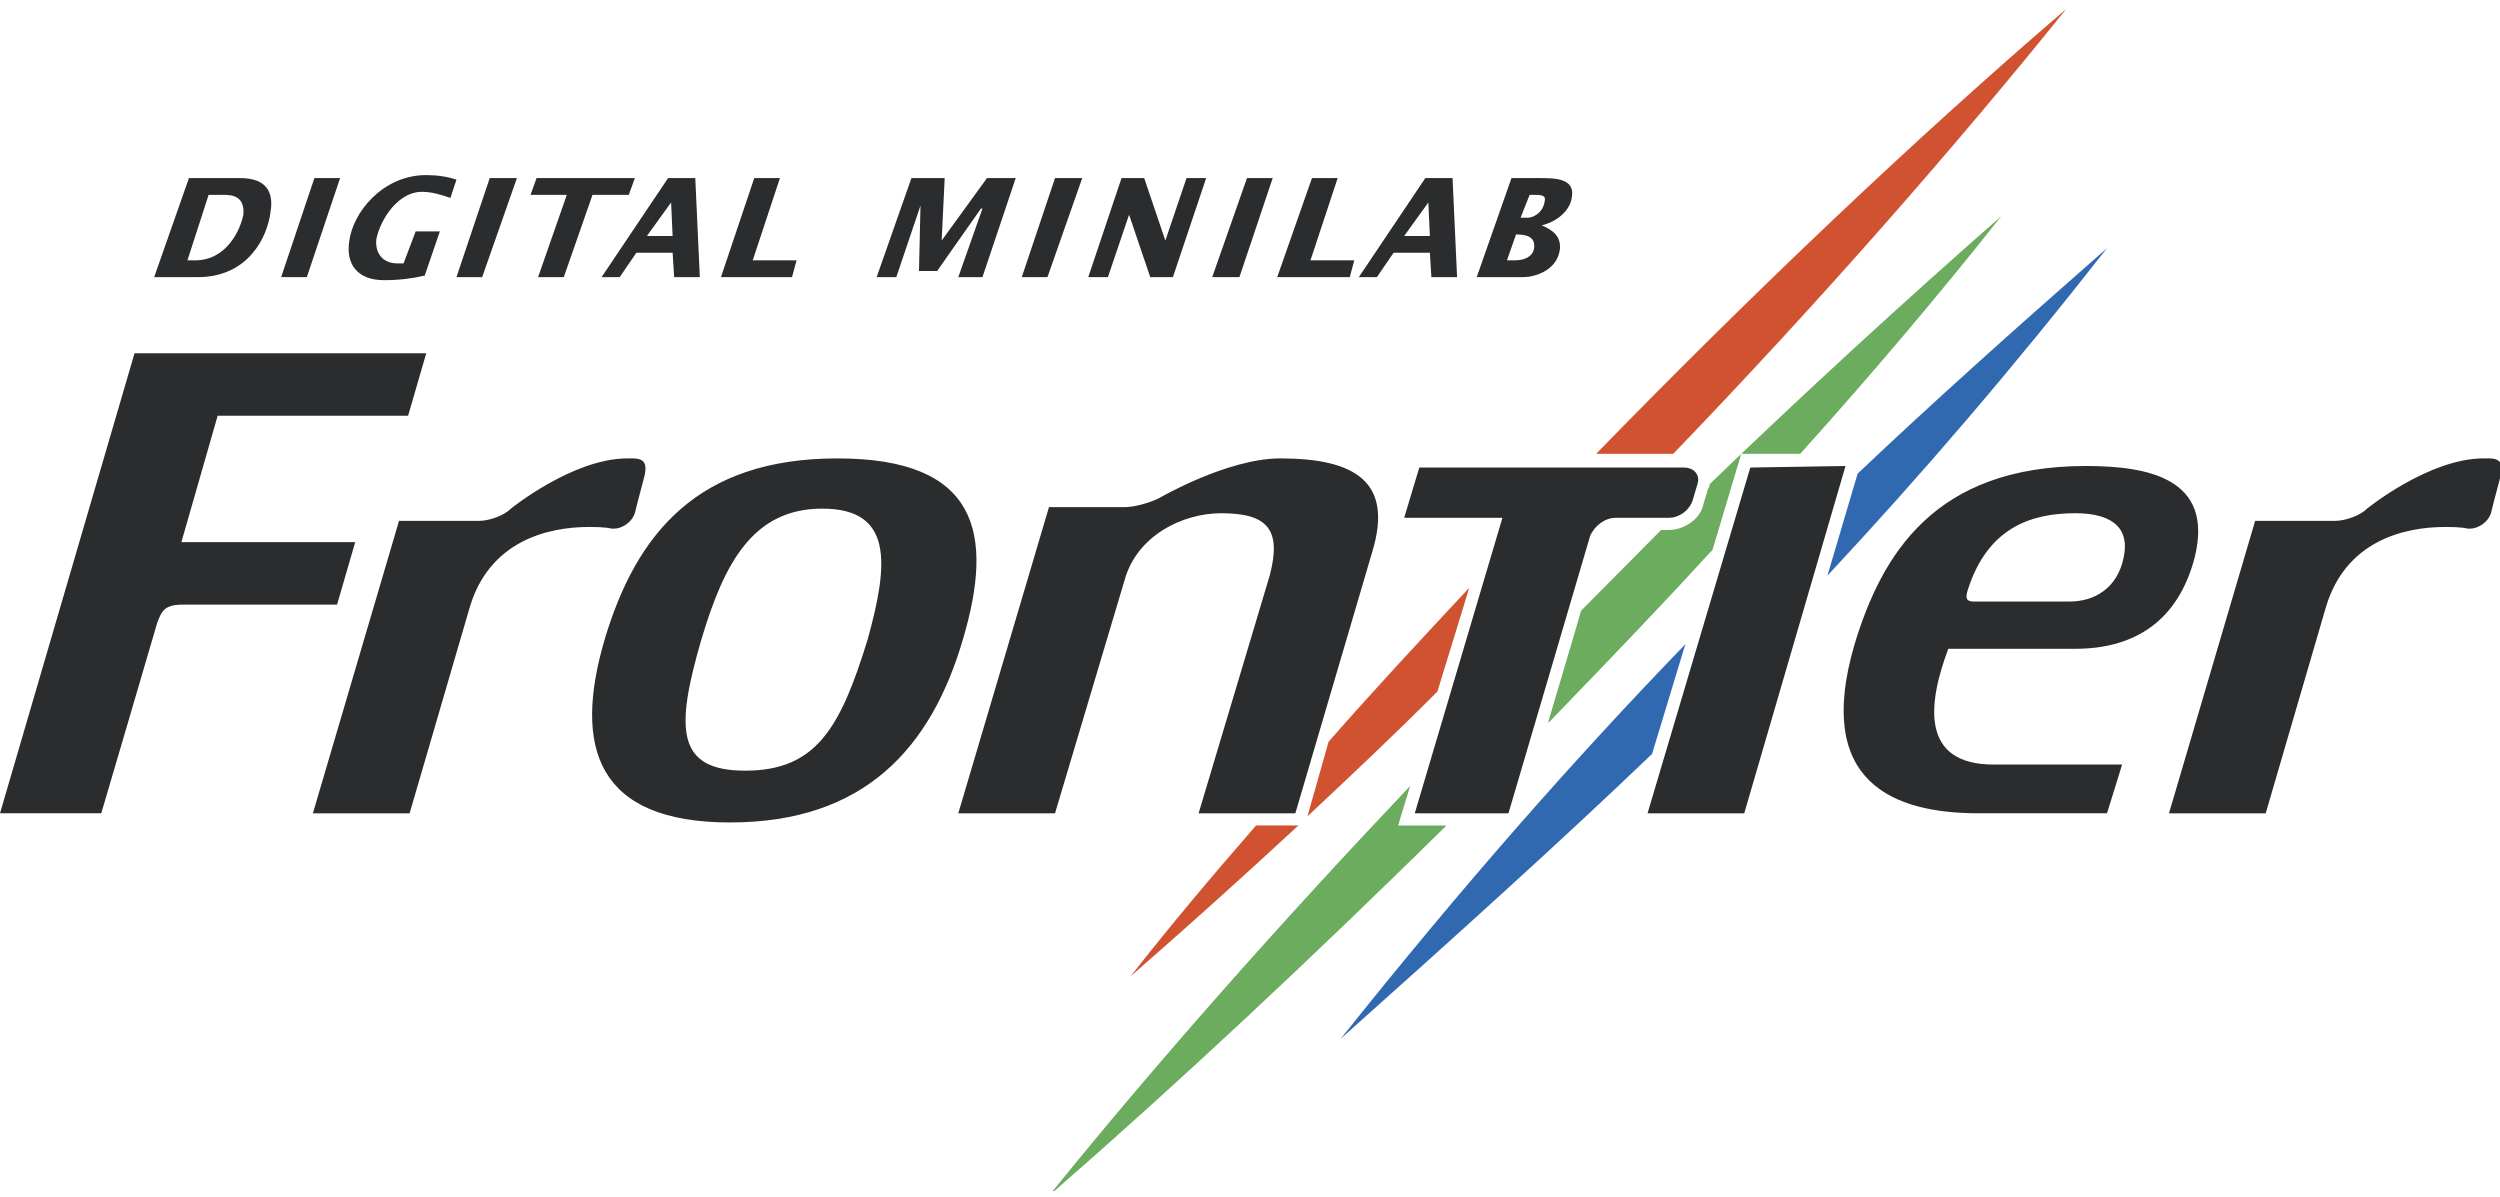<svg width="236" height="113" viewBox="0 0 236 113" fill="none" xmlns="http://www.w3.org/2000/svg">
<path fill-rule="evenodd" clip-rule="evenodd" d="M198.902 23.427C190.2 31.049 182.494 37.951 175.36 44.71L172.507 54.344C181.353 44.853 189.769 35.076 198.902 23.427ZM126.562 98.059C137.835 87.993 147.395 79.366 155.955 71.169L159.095 60.816C148.535 71.744 138.262 83.392 126.562 98.059Z" fill="#3169B1"/>
<path fill-rule="evenodd" clip-rule="evenodd" d="M133.124 74.189C120.855 87.123 109.284 100.198 99.372 112.44H99.519C111.773 101.769 124.301 89.988 136.549 77.929H131.983C131.983 77.929 132.41 76.49 133.124 74.189Z" fill="#6BAC5E"/>
<path fill-rule="evenodd" clip-rule="evenodd" d="M106.728 92.164C112.007 87.563 117.287 82.817 122.564 77.927H118.571C114.433 82.672 110.439 87.418 106.728 92.164ZM125.418 70.018L123.422 77.065C127.561 73.183 131.697 69.3 135.695 65.274C136.691 61.966 137.835 58.37 138.689 55.495C134.123 60.385 129.701 65.129 125.418 70.018ZM195.049 0.851C180.781 13.075 165.515 27.599 150.675 42.841H157.953C171.935 28.317 184.634 13.793 195.049 0.851Z" fill="#D15230"/>
<path fill-rule="evenodd" clip-rule="evenodd" d="M161.376 45.717C161.376 45.86 161.376 46.005 161.235 46.148L160.808 47.586C160.522 49.023 158.951 50.03 157.525 50.03H156.812L149.25 57.652C148.392 60.671 147.252 64.41 146.111 68.293C146.111 68.15 146.252 68.15 146.252 68.15C151.532 62.685 156.67 57.364 161.521 52.044C161.521 52.044 161.662 52.044 161.662 51.9L164.375 42.841H169.938C176.93 35.076 183.35 27.454 188.916 20.408C179.543 28.628 170.36 37.067 161.376 45.717Z" fill="#6BAC5E"/>
<path fill-rule="evenodd" clip-rule="evenodd" d="M17.835 16.812H22.687C25.255 16.812 25.825 18.25 25.541 19.975C25.255 22.419 23.4 26.159 18.691 26.159H14.554L17.835 16.812ZM17.693 24.578H18.407C21.403 24.578 22.689 21.702 22.973 20.264C23.116 18.538 21.974 18.395 21.119 18.395H19.693L17.693 24.578ZM29.678 16.812H32.104L28.965 26.16H26.54L29.678 16.812ZM41.52 21.846L40.094 26.017C38.81 26.303 37.669 26.448 36.242 26.448C33.673 26.448 32.674 24.866 32.96 22.854C33.245 20.121 36.098 16.527 40.237 16.527C41.236 16.527 42.233 16.67 43.09 16.959L42.519 18.683C41.663 18.396 40.807 18.108 39.808 18.108C37.668 18.108 35.956 20.553 35.527 22.566C35.386 23.861 36.098 24.866 37.525 24.866H38.096L39.237 21.847L41.52 21.846ZM46.23 16.812H48.797L45.517 26.16H43.09L46.23 16.812ZM53.507 18.395H50.082L50.653 16.812H59.928L59.357 18.395H55.933L53.222 26.16H50.795L53.507 18.395ZM63.066 16.812H65.635L66.063 26.159H63.638L63.496 23.858H60.072L58.502 26.159H56.79L63.066 16.812ZM63.494 22.277L63.352 19.113L61.069 22.277H63.494ZM71.2 16.812H73.626L71.056 24.578H75.195L74.766 26.16H68.06L71.2 16.812ZM86.039 16.812H89.179L88.893 22.709L93.172 16.812H95.884L92.745 26.16H90.463L92.745 19.688H92.602L88.464 25.585H86.752L86.895 19.401L84.612 26.16H82.756L86.039 16.812ZM99.594 16.812H102.163L98.881 26.159H96.456L99.594 16.812ZM105.872 16.812H108.012L110.009 22.709L112.007 16.812H113.861L110.723 26.16H108.583L106.585 20.265L104.588 26.16H102.732L105.872 16.812ZM117.715 16.812H120.142L117.001 26.16H114.433L117.715 16.812ZM123.849 16.812H126.276L123.708 24.578H127.844L127.417 26.16H120.569L123.849 16.812ZM134.55 16.812H137.121L137.548 26.159H135.121L134.98 23.858H131.555L129.983 26.159H128.274L134.55 16.812ZM134.98 22.277L134.836 19.113L132.555 22.277H134.98ZM142.684 16.812H145.396C146.682 16.812 148.677 16.812 148.391 18.538C148.25 19.975 146.823 20.983 145.537 21.27C146.537 21.701 147.395 22.277 147.25 23.571C146.964 25.583 144.823 26.159 143.827 26.159H139.402L142.684 16.812ZM142.256 24.578H142.969C143.827 24.578 144.681 24.291 144.823 23.427C144.967 22.277 143.968 22.134 143.111 22.134L142.256 24.578ZM143.541 20.552H144.254C144.681 20.552 145.68 20.12 145.822 18.97C145.966 18.395 145.395 18.395 144.823 18.395H144.396L143.541 20.552ZM165.229 44.135L155.527 76.777H164.657L174.216 43.991L165.229 44.135ZM200.473 52.619C201.042 50.03 199.615 48.448 195.907 48.448C191.626 48.448 187.63 49.885 185.775 55.638C185.489 56.5 185.634 56.788 186.347 56.788H195.335C197.76 56.788 199.901 55.495 200.473 52.619ZM207.179 52.619C205.608 58.659 201.472 61.246 195.906 61.246H183.92C181.921 66.567 181.352 72.174 188.201 72.174H200.328L198.902 76.775H186.774C178.783 76.775 171.222 73.9 175.074 60.814C177.642 52.329 182.636 43.99 196.903 43.99C202.754 43.991 209.033 45.142 207.179 52.619ZM31.818 57.077H17.265C15.553 57.077 15.268 57.652 14.838 58.801C14.554 59.808 9.56 76.775 9.56 76.775H0L12.699 33.349H40.237L38.525 39.244H20.547L17.122 51.179H33.531L31.818 57.077ZM79.047 43.273C92.317 43.273 93.887 50.319 90.891 60.385C87.895 70.595 81.616 77.64 68.917 77.64C56.36 77.64 54.077 70.595 57.074 60.385C60.07 50.318 65.92 43.273 79.047 43.273ZM70.343 72.751C77.049 72.751 79.332 68.723 81.901 60.384C83.899 53.194 84.326 48.016 77.62 48.016C71.056 48.016 68.345 53.193 66.206 60.384C63.779 68.725 63.779 72.751 70.343 72.751ZM29.536 76.777H38.667L44.374 57.221C46.228 51.181 51.507 49.744 55.646 49.744C57.215 49.744 57.644 49.888 57.644 49.888C58.643 50.031 59.642 49.312 59.926 48.45C59.926 48.45 60.354 46.725 60.782 45.143C61.353 43.129 60.211 43.274 59.212 43.274C54.076 43.274 48.225 48.019 48.225 48.019C47.512 48.737 46.085 49.169 45.229 49.169H37.668L29.536 76.777ZM204.752 76.777H213.882L219.592 57.221C221.446 51.181 226.725 49.744 230.862 49.744C232.433 49.744 232.86 49.888 232.86 49.888C233.86 50.031 234.859 49.312 235.145 48.45C235.145 48.45 235.572 46.725 236 45.143V43.642C235.709 43.22 235.043 43.273 234.432 43.273C229.294 43.273 223.445 48.017 223.445 48.017C222.731 48.736 221.304 49.168 220.447 49.168H212.886L204.752 76.777ZM120.855 43.273C127.844 43.273 131.556 45.43 129.556 52.044L122.281 76.777H113.148L119.856 54.344C120.997 50.03 119.712 48.449 115.289 48.449C111.579 48.449 107.299 50.606 106.158 54.776L99.594 76.777H90.463L99.023 47.874H106.158C107.155 47.874 108.583 47.444 109.438 47.012C109.438 47.012 115.86 43.273 120.855 43.273ZM142.398 76.777C142.398 76.777 149.817 51.612 150.103 50.606C150.533 49.599 151.529 48.881 152.53 48.881H157.524C158.523 48.881 159.522 48.161 159.808 47.155L160.235 45.718C160.521 44.855 159.949 44.136 158.95 44.136H133.981L132.555 48.882H141.829L133.554 76.778L142.398 76.777Z" fill="#2B2C2D"/>
</svg>
